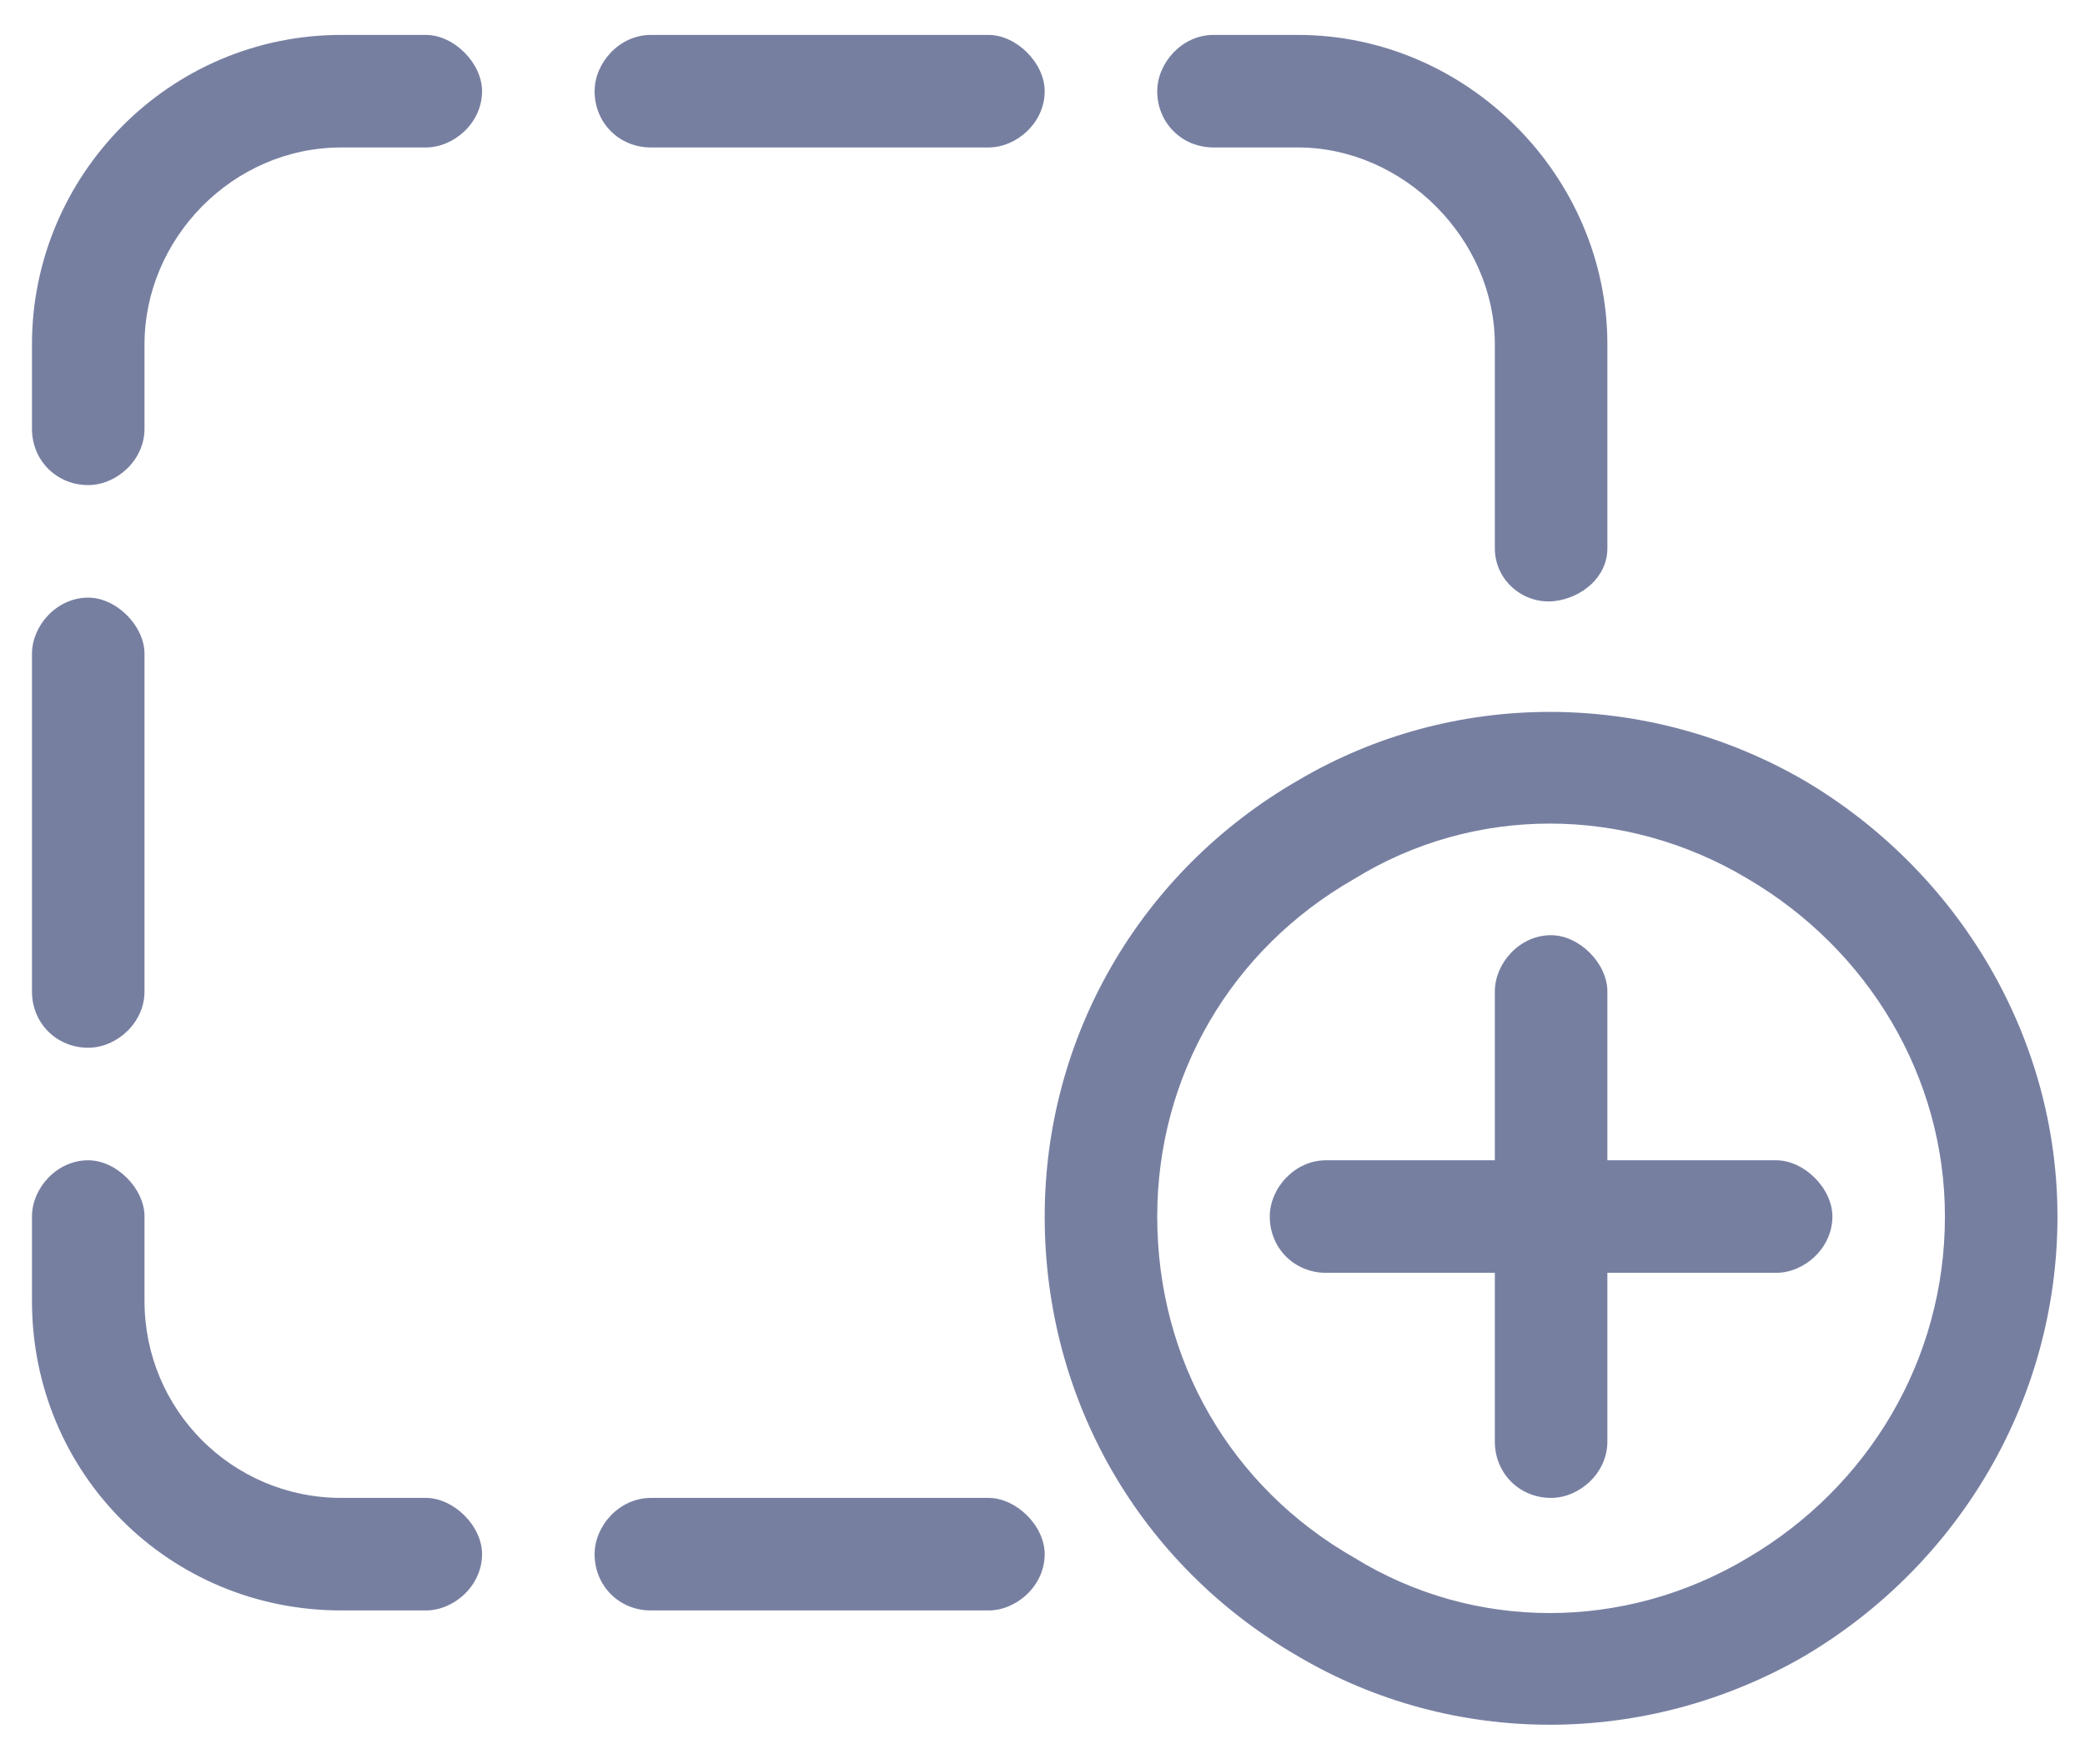 <svg width="39" height="33" viewBox="0 0 39 33" fill="none" xmlns="http://www.w3.org/2000/svg">
<path d="M7.965 0.653C8.491 0.653 9.017 1.18 9.017 1.706C9.017 2.298 8.491 2.758 7.965 2.758H6.386C4.347 2.758 2.703 4.468 2.703 6.442V8.02C2.703 8.612 2.176 9.073 1.65 9.073C1.058 9.073 0.598 8.612 0.598 8.02V6.442C0.598 3.284 3.163 0.653 6.386 0.653H7.965ZM0.598 18.545V12.23C0.598 11.704 1.058 11.178 1.65 11.178C2.176 11.178 2.703 11.704 2.703 12.23V18.545C2.703 19.137 2.176 19.597 1.65 19.597C1.058 19.597 0.598 19.137 0.598 18.545ZM1.65 21.702C2.176 21.702 2.703 22.228 2.703 22.754V24.333C2.703 26.372 4.347 28.017 6.386 28.017H7.965C8.491 28.017 9.017 28.543 9.017 29.069C9.017 29.661 8.491 30.122 7.965 30.122H6.386C3.163 30.122 0.598 27.556 0.598 24.333V22.754C0.598 22.228 1.058 21.702 1.65 21.702ZM29.079 11.243C28.487 11.309 27.961 10.849 27.961 10.257V6.442C27.961 4.468 26.251 2.758 24.277 2.758H22.699C22.107 2.758 21.646 2.298 21.646 1.706C21.646 1.18 22.107 0.653 22.699 0.653H24.277C27.435 0.653 30.066 3.284 30.066 6.442V10.257C30.066 10.783 29.605 11.178 29.079 11.243ZM11.122 29.069C11.122 28.543 11.582 28.017 12.174 28.017H18.489C19.015 28.017 19.541 28.543 19.541 29.069C19.541 29.661 19.015 30.122 18.489 30.122H12.174C11.582 30.122 11.122 29.661 11.122 29.069ZM18.489 2.758H12.174C11.582 2.758 11.122 2.298 11.122 1.706C11.122 1.18 11.582 0.653 12.174 0.653H18.489C19.015 0.653 19.541 1.18 19.541 1.706C19.541 2.298 19.015 2.758 18.489 2.758ZM36.38 22.754C36.38 20.123 34.933 17.755 32.697 16.44C30.395 15.059 27.566 15.059 25.33 16.44C23.028 17.755 21.646 20.123 21.646 22.754C21.646 25.451 23.028 27.819 25.33 29.135C27.566 30.516 30.395 30.516 32.697 29.135C34.933 27.819 36.38 25.451 36.38 22.754ZM19.541 22.754C19.541 19.4 21.317 16.308 24.277 14.598C27.172 12.888 30.789 12.888 33.749 14.598C36.643 16.308 38.485 19.4 38.485 22.754C38.485 26.175 36.643 29.266 33.749 30.977C30.789 32.687 27.172 32.687 24.277 30.977C21.317 29.266 19.541 26.175 19.541 22.754ZM30.066 18.545V21.702H33.223C33.749 21.702 34.275 22.228 34.275 22.754C34.275 23.346 33.749 23.807 33.223 23.807H30.066V26.964C30.066 27.556 29.54 28.017 29.013 28.017C28.421 28.017 27.961 27.556 27.961 26.964V23.807H24.804C24.212 23.807 23.751 23.346 23.751 22.754C23.751 22.228 24.212 21.702 24.804 21.702H27.961V18.545C27.961 18.018 28.421 17.492 29.013 17.492C29.54 17.492 30.066 18.018 30.066 18.545Z" fill="#777FA1"/>
</svg>
